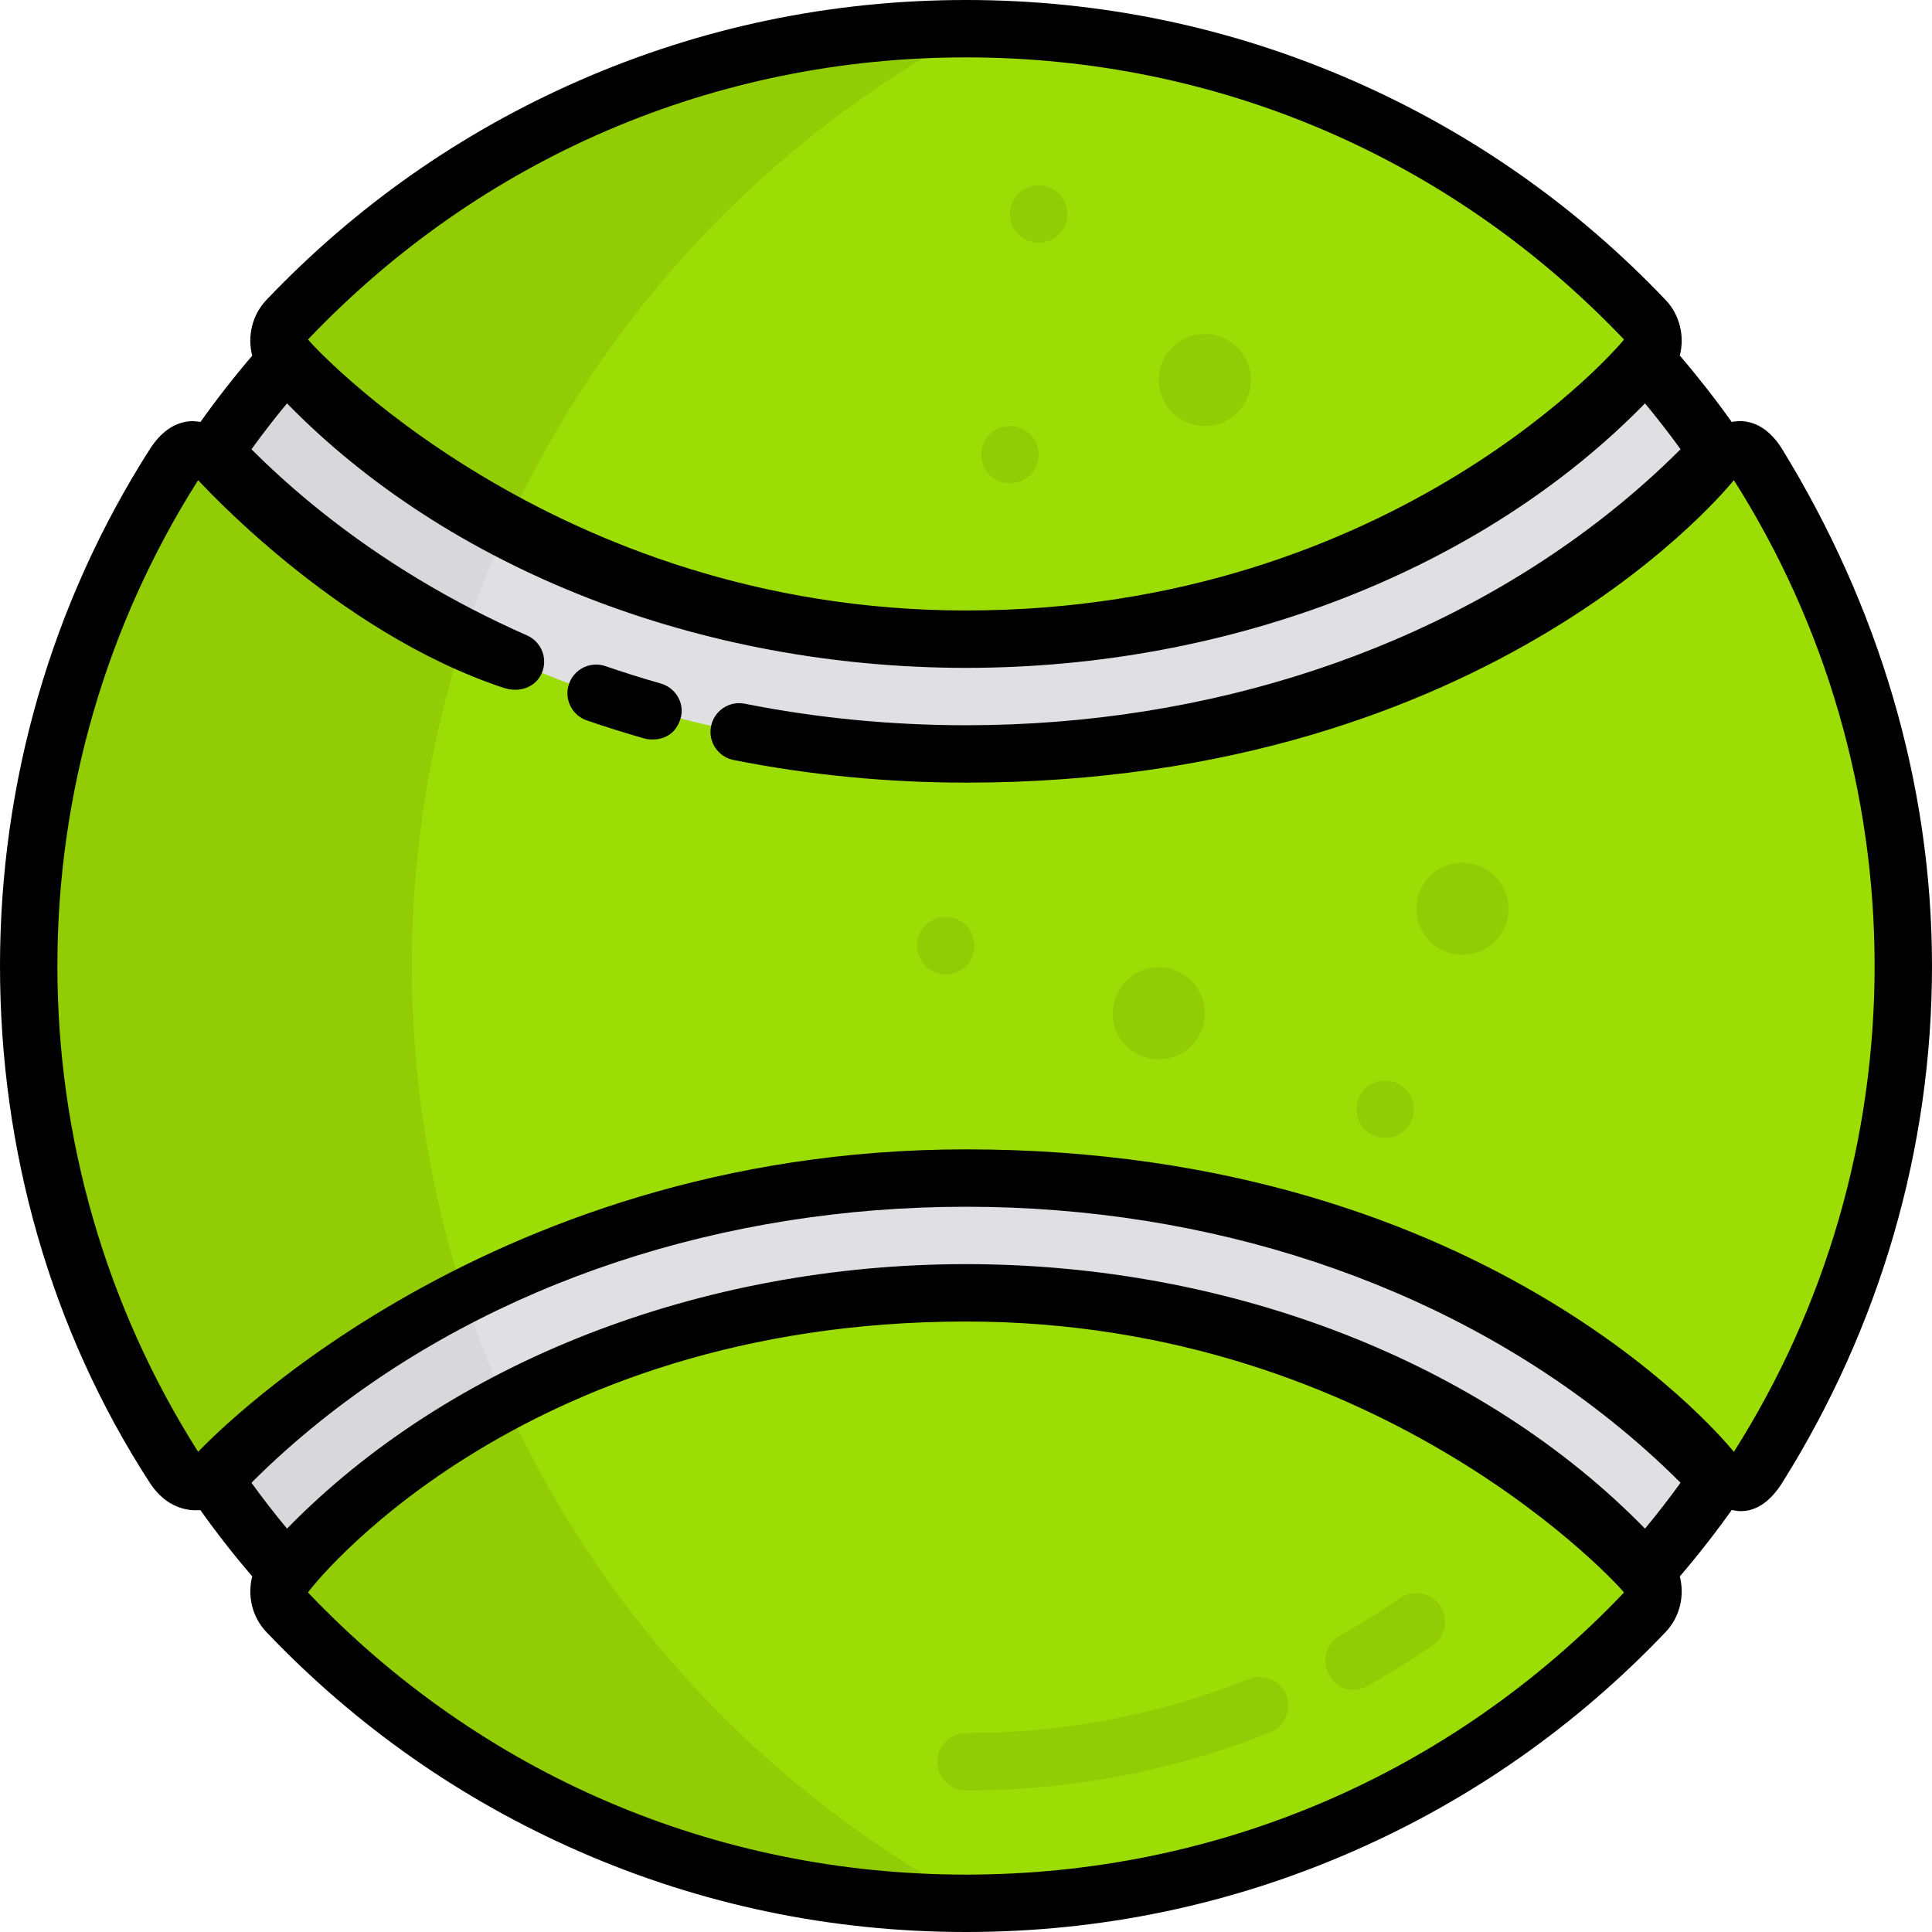<?xml version="1.0" encoding="iso-8859-1"?>
<!-- Generator: Adobe Illustrator 19.0.0, SVG Export Plug-In . SVG Version: 6.00 Build 0)  -->
<svg version="1.1" id="Layer_1" xmlns="http://www.w3.org/2000/svg" xmlns:xlink="http://www.w3.org/1999/xlink" x="0px" y="0px"
	 viewBox="0 0 512 512" style="enable-background:new 0 0 512 512;" xml:space="preserve">
<circle style="fill:#E0E0E2;" cx="256" cy="256" r="241.299"/>
<path style="fill:#D8D7DA;" d="M109.175,255.983c0-102.274,54.575-191.796,136.187-241.052
	C117.056,20.526,14.749,126.299,14.749,255.983S117.056,491.44,245.362,497.034C163.75,447.779,109.175,358.257,109.175,255.983z"/>
<path style="fill:#9CDD05;" d="M431.713,141.433c-47.083,37.641-109.486,58.37-175.713,58.37c-66.226,0-128.63-20.729-175.713-58.37
	c-7.738-6.186-14.916-12.708-21.515-19.526c-3.653-3.776-9.873-3.171-12.687,1.265C21.722,161.589,7.604,207.143,7.604,256
	s14.118,94.412,38.481,132.828c2.813,4.437,9.034,5.041,12.687,1.265c6.598-6.818,13.777-13.34,21.515-19.526
	c47.084-37.641,109.487-58.37,175.713-58.37c66.227,0,128.631,20.729,175.713,58.37c7.738,6.186,14.916,12.708,21.515,19.526
	c3.654,3.776,9.873,3.171,12.687-1.265c24.361-38.416,38.479-83.97,38.479-132.828s-14.118-94.412-38.481-132.828
	c-2.813-4.437-9.034-5.041-12.687-1.265C446.629,128.725,439.451,135.247,431.713,141.433z"/>
<path style="fill:#91CC04;" d="M122.911,168.843c-15.228-7.773-29.522-16.935-42.625-27.41
	c-7.738-6.186-14.916-12.708-21.515-19.526c-3.653-3.776-9.873-3.171-12.687,1.265C21.722,161.589,7.604,207.143,7.604,256
	c0,48.858,14.118,94.412,38.481,132.828c2.813,4.437,9.034,5.041,12.687,1.265c6.598-6.818,13.777-13.34,21.515-19.526
	c13.103-10.475,27.397-19.637,42.625-27.41c-8.934-27.444-13.782-56.733-13.782-87.158
	C109.13,225.575,113.977,196.288,122.911,168.843z"/>
<path style="fill:#9CDD05;" d="M76.121,84.717c-2.918,3.064-2.946,7.862-0.126,11.016c39.809,44.509,105.653,73.654,180.004,73.654
	s140.195-29.145,180.004-73.654c2.821-3.154,2.793-7.952-0.126-11.016C390.636,37.216,326.78,7.604,256,7.604
	C185.221,7.604,121.365,37.216,76.121,84.717z"/>
<path style="fill:#91CC04;" d="M258.211,7.633c-0.738-0.007-1.472-0.029-2.211-0.029c-70.78,0-134.636,29.612-179.879,77.113
	c-2.918,3.064-2.946,7.862-0.126,11.016c15.65,17.497,35.338,32.606,57.971,44.518C159.608,83.513,203.53,36.816,258.211,7.633z"/>
<path style="fill:#9CDD05;" d="M435.879,427.284c2.918-3.064,2.946-7.863,0.126-11.016
	c-39.809-44.509-105.653-73.654-180.004-73.654S115.806,371.76,75.997,416.268c-2.821,3.154-2.793,7.952,0.126,11.016
	c45.243,47.5,109.099,77.112,179.877,77.112C326.78,504.396,390.636,474.784,435.879,427.284z"/>
<g>
	<path style="fill:#91CC04;" d="M133.967,371.75c-22.632,11.912-42.321,27.019-57.971,44.518c-2.821,3.154-2.793,7.952,0.126,11.016
		c45.244,47.501,109.1,77.113,179.878,77.113c0.739,0,1.473-0.022,2.211-0.029C203.53,475.185,159.608,428.487,133.967,371.75z"/>
	<path style="fill:#91CC04;" d="M352.192,443.797c-2.07-3.653-0.749-8.297,2.913-10.352c5.435-3.049,10.796-6.388,15.932-9.927
		c3.456-2.382,8.194-1.511,10.576,1.948c2.384,3.458,1.511,8.193-1.948,10.576c-5.518,3.802-11.279,7.391-17.12,10.667
		C361.368,447.369,355.7,449.986,352.192,443.797z"/>
	<path style="fill:#91CC04;" d="M256.003,474.488c-4.199,0-7.604-3.405-7.604-7.604c0-4.199,3.405-7.604,7.604-7.604
		c25.884,0,51.112-4.821,74.983-14.329c3.901-1.552,8.325,0.349,9.878,4.25c1.553,3.901-0.35,8.324-4.25,9.878
		C310.944,469.304,283.823,474.488,256.003,474.488z"/>
	<circle style="fill:#91CC04;" cx="387.549" cy="240.822" r="12.197"/>
	<circle style="fill:#91CC04;" cx="307.099" cy="268.541" r="12.197"/>
	<circle style="fill:#91CC04;" cx="319.295" cy="100.697" r="12.197"/>
	<path style="fill:#91CC04;" d="M367.088,301.563c-2.006,0-3.964-0.811-5.384-2.231c-1.41-1.419-2.22-3.376-2.22-5.373
		c0-2.007,0.811-3.964,2.22-5.384c1.418-1.409,3.376-2.22,5.384-2.22c1.998,0,3.954,0.811,5.373,2.22
		c1.41,1.419,2.23,3.376,2.23,5.384c0,1.997-0.821,3.954-2.23,5.373C371.043,300.752,369.086,301.563,367.088,301.563z"/>
	<path style="fill:#91CC04;" d="M250.627,258.227c-2.006,0-3.964-0.811-5.384-2.23c-1.41-1.419-2.22-3.376-2.22-5.373
		c0-2.007,0.811-3.964,2.22-5.384c1.418-1.409,3.376-2.22,5.384-2.22c1.998,0,3.954,0.811,5.373,2.22
		c1.41,1.419,2.23,3.376,2.23,5.384c0,1.997-0.821,3.954-2.23,5.373C254.582,257.416,252.625,258.227,250.627,258.227z"/>
	<path style="fill:#91CC04;" d="M267.656,128.099c-2.006,0-3.964-0.811-5.384-2.23c-1.41-1.419-2.22-3.376-2.22-5.373
		c0-2.007,0.811-3.964,2.22-5.384c1.418-1.409,3.376-2.22,5.384-2.22c1.998,0,3.954,0.811,5.373,2.22
		c1.41,1.419,2.23,3.376,2.23,5.384c0,1.997-0.821,3.954-2.23,5.373C271.61,127.288,269.655,128.099,267.656,128.099z"/>
	<path style="fill:#91CC04;" d="M275.26,64.33c-2.006,0-3.964-0.811-5.384-2.23c-1.41-1.419-2.22-3.376-2.22-5.373
		c0-2.007,0.811-3.964,2.22-5.384c1.418-1.409,3.376-2.22,5.384-2.22c1.998,0,3.954,0.811,5.373,2.22
		c1.41,1.419,2.23,3.376,2.23,5.384c0,1.997-0.821,3.954-2.23,5.373C279.214,63.518,277.259,64.33,275.26,64.33z"/>
</g>
<path d="M472.337,119.099c-5.788-9.433-12.835-7.288-13.423-7.283c-4.307-6.048-8.912-11.934-13.745-17.583
	c1.307-5.11,0.04-10.747-3.783-14.76c-23.664-24.844-51.527-44.389-82.819-58.09C326.163,7.194,291.654,0,256,0
	s-70.163,7.194-102.565,21.382c-31.292,13.701-59.156,33.247-82.82,58.09c-3.83,4.021-5.096,9.674-3.776,14.792
	c-4.825,5.64-9.412,11.514-13.711,17.551c-0.602-0.007-7.501-2.066-13.465,7.284C13.606,159.947,0,207.356,0,256
	s13.312,96.243,39.663,136.901c5.457,8.42,12.841,7.289,13.432,7.284c4.306,6.047,8.907,11.931,13.739,17.577
	c-1.309,5.111-0.043,10.751,3.782,14.766c23.664,24.845,51.528,44.389,82.82,58.09C185.837,504.807,220.346,512,256,512
	s70.163-7.194,102.566-21.382c31.291-13.701,59.156-33.247,82.819-58.089c3.823-4.013,5.091-9.651,3.783-14.761
	c4.834-5.649,9.44-11.538,13.749-17.589c0.048,0,0.094,0.007,0.142,0.007c0.539,0,7.152,2.486,13.279-7.286
	C498.074,351.851,512,304.646,512,256S497.677,160.395,472.337,119.099z M81.627,89.962C127.542,41.756,189.468,15.208,256,15.208
	s128.458,26.548,174.373,74.754c0.168,0.176-60.141,71.821-174.373,71.821C145.831,161.784,81.459,90.138,81.627,89.962z
	 M256,335.009c-70.392,0-136.942,26.073-179.94,70.091c-3.274-3.948-6.419-8.01-9.424-12.157
	c5.717-5.717,11.894-11.236,18.399-16.437C130.776,339.94,191.492,319.801,256,319.801s125.224,20.138,170.964,56.705
	c6.509,5.203,12.685,10.723,18.403,16.44c-3.005,4.147-6.15,8.21-9.424,12.157C392.946,361.084,326.395,335.009,256,335.009z
	 M430.373,422.039C384.458,470.244,322.532,496.792,256,496.792s-128.458-26.548-174.373-74.754
	c-0.168-0.176,54.741-71.821,174.373-71.821C367.088,350.217,430.541,421.862,430.373,422.039z M459.493,384.755
	c-0.04,0.063-62.901-80.162-203.493-80.162c-129.771,0-203.454,80.226-203.493,80.163c-24.402-38.477-37.299-83-37.299-128.756
	s12.897-90.278,37.299-128.756c0.04-0.063,36.209,40.297,81.031,55.066c3.989,1.314,8.331-0.049,10.025-3.891
	c1.694-3.844-0.049-8.331-3.891-10.025c-19.938-8.787-38.32-19.856-54.637-32.901c-6.505-5.2-12.68-10.718-18.397-16.434
	c3.005-4.147,6.148-8.21,9.422-12.158c42.999,44.018,109.547,70.09,179.939,70.09c70.395,0,136.946-26.074,179.944-70.095
	c3.274,3.948,6.419,8.012,9.424,12.158c-5.717,5.717-11.894,11.237-18.403,16.44C381.224,172.06,320.508,192.199,256,192.199
	c-19.849,0-39.575-1.921-58.629-5.709c-4.115-0.818-8.122,1.856-8.94,5.975c-0.819,4.119,1.856,8.122,5.976,8.941
	c20.028,3.982,40.751,6.001,61.594,6.001c140.592,0,203.454-80.225,203.493-80.163c24.401,38.477,37.298,83,37.298,128.756
	S483.895,346.28,459.493,384.755z"/>
<path d="M175.083,181.125c-4.916-1.395-9.839-2.94-14.628-4.592c-3.97-1.369-8.298,0.74-9.667,4.711
	c-1.369,3.97,0.741,8.298,4.711,9.667c5.053,1.742,10.245,3.371,15.431,4.843c0.694,0.197,7.259,1.442,9.391-5.239
	C181.599,186.516,179.123,182.272,175.083,181.125z"/>
<g>
</g>
<g>
</g>
<g>
</g>
<g>
</g>
<g>
</g>
<g>
</g>
<g>
</g>
<g>
</g>
<g>
</g>
<g>
</g>
<g>
</g>
<g>
</g>
<g>
</g>
<g>
</g>
<g>
</g>
</svg>
